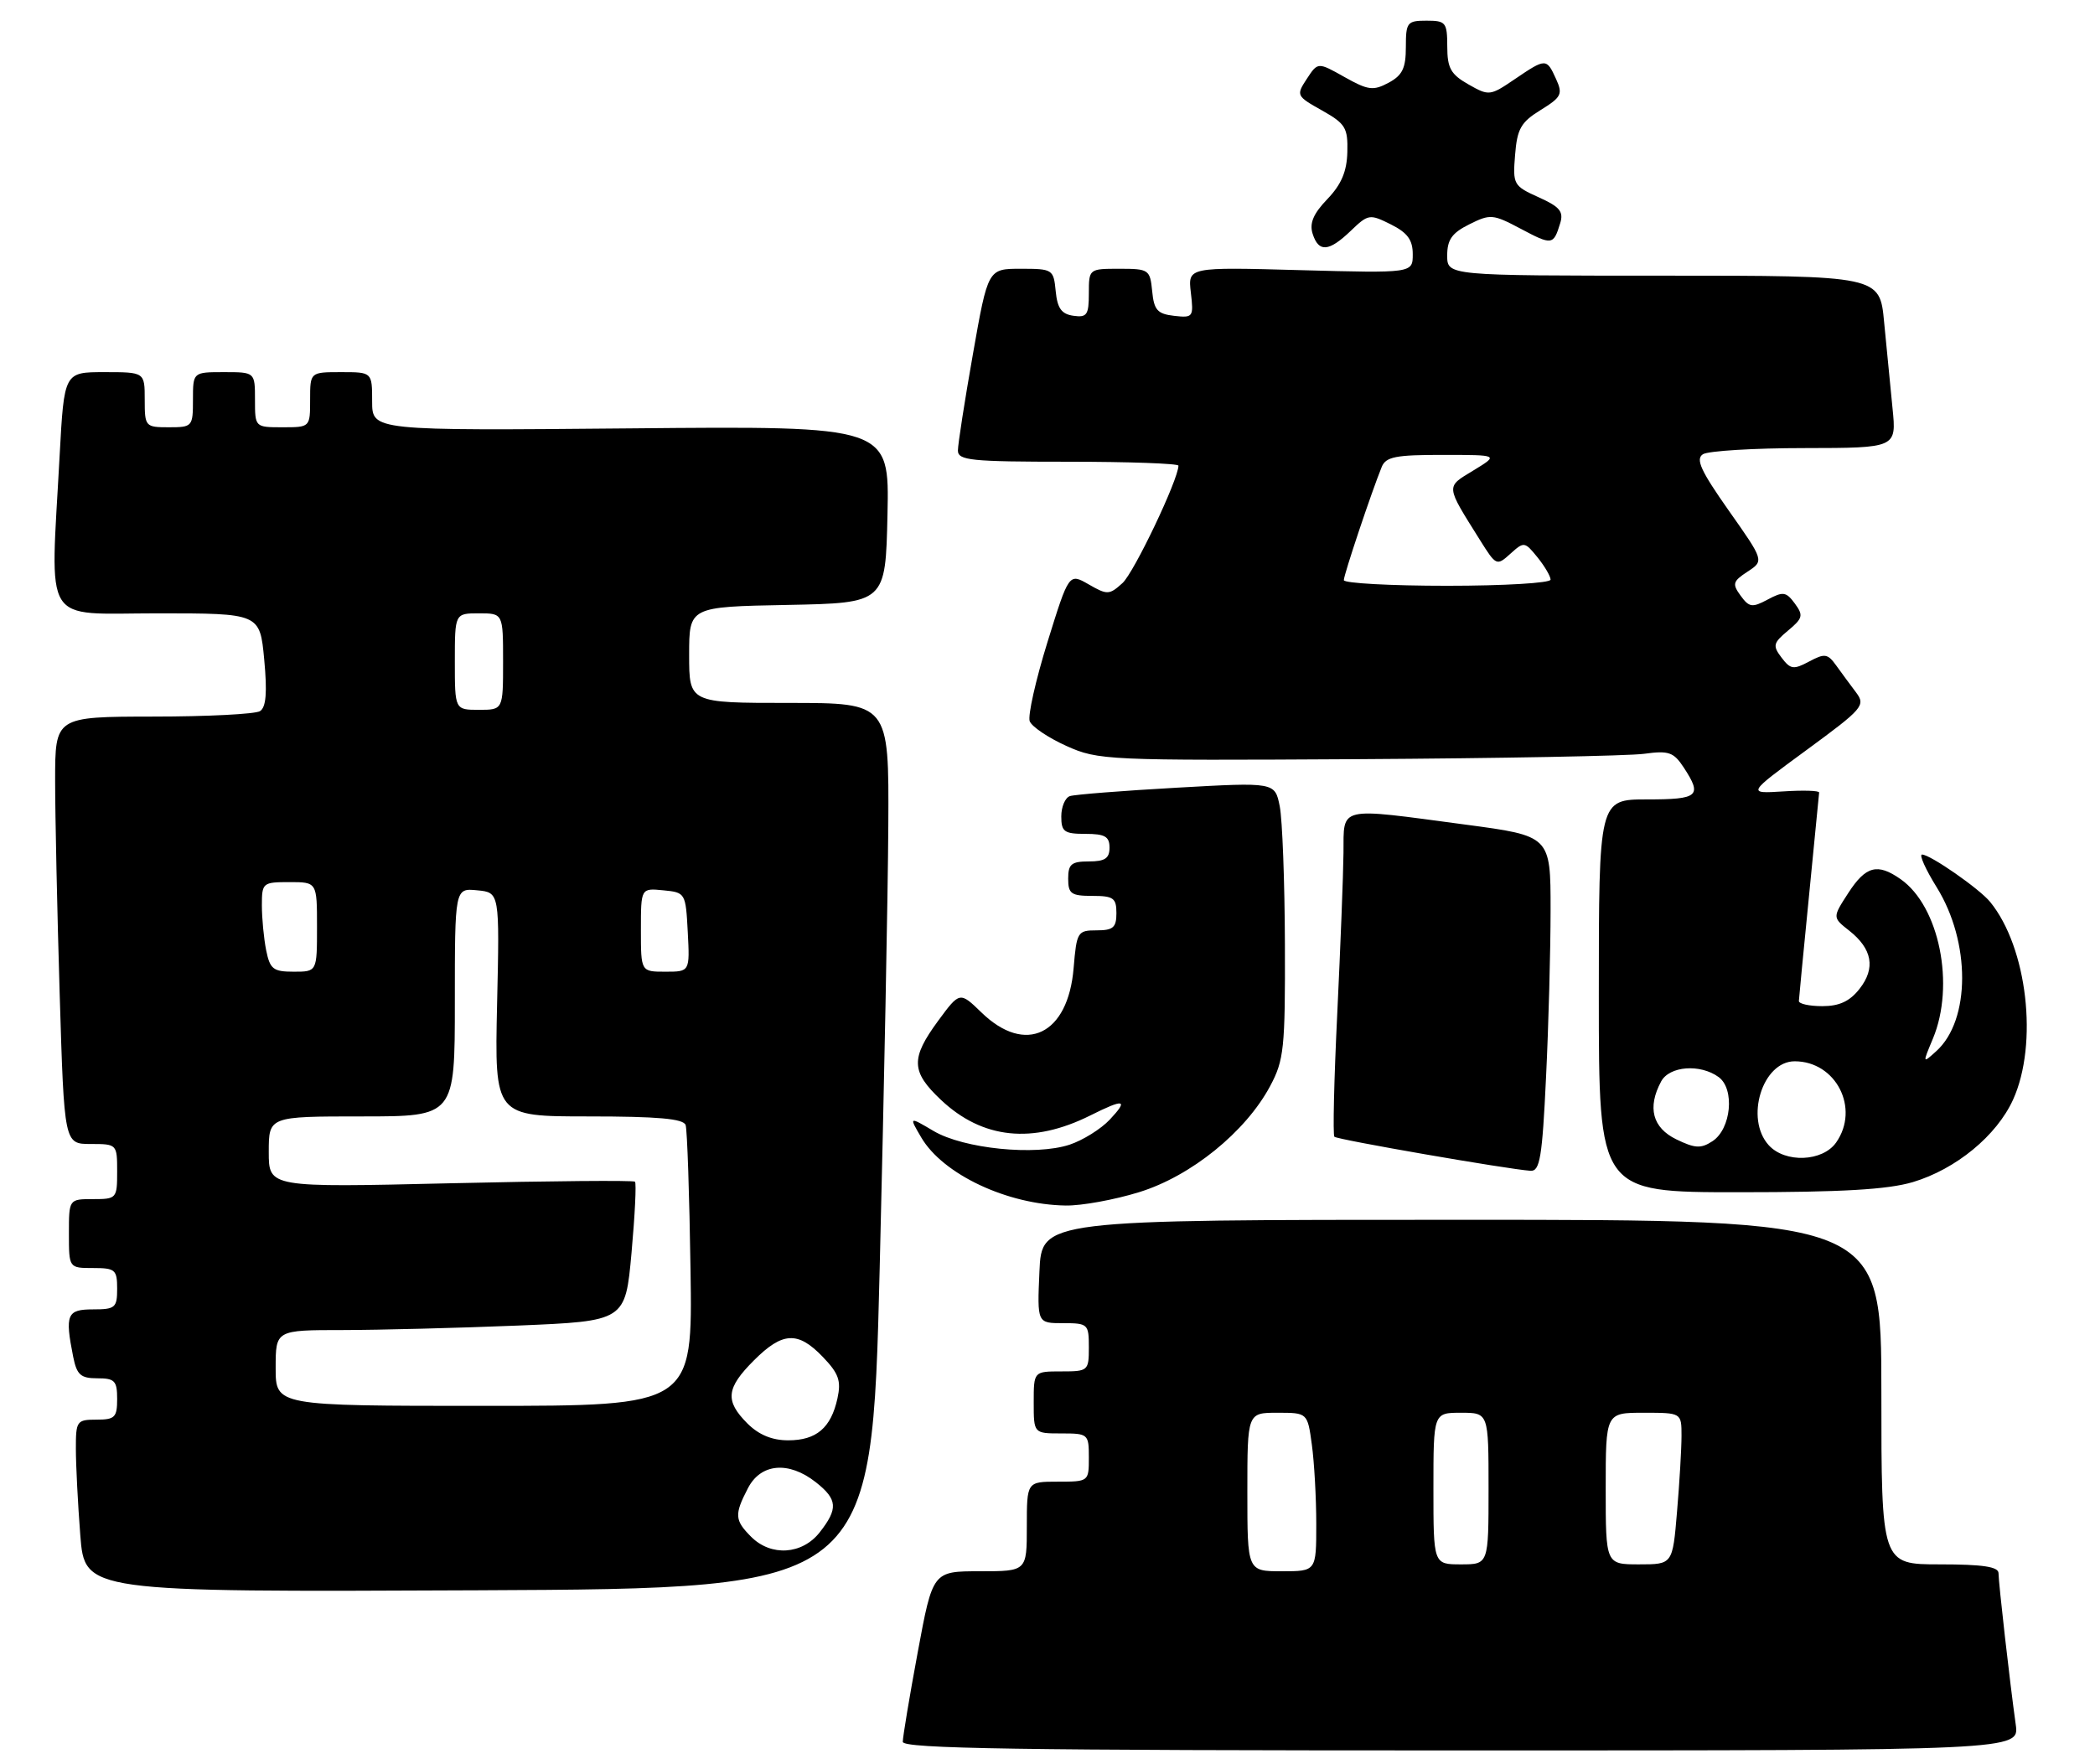 <?xml version="1.0" encoding="UTF-8" standalone="no"?>
<!DOCTYPE svg PUBLIC "-//W3C//DTD SVG 1.1//EN" "http://www.w3.org/Graphics/SVG/1.1/DTD/svg11.dtd" >
<svg xmlns="http://www.w3.org/2000/svg" xmlns:xlink="http://www.w3.org/1999/xlink" version="1.1" viewBox="0 0 304 256">
 <g >
 <path fill="currentColor"
d=" M 292.50 250.25 C 291.65 244.19 290.00 229.66 290.00 228.28 C 290.00 227.34 287.73 227.00 281.50 227.00 C 273.00 227.00 273.00 227.00 273.00 202.00 C 273.00 177.00 273.00 177.00 212.08 177.00 C 151.16 177.00 151.16 177.00 150.83 184.50 C 150.50 192.00 150.50 192.00 154.25 192.00 C 157.87 192.00 158.00 192.12 158.00 195.50 C 158.00 198.92 157.90 199.00 154.00 199.00 C 150.00 199.00 150.00 199.00 150.00 203.50 C 150.00 208.00 150.00 208.00 154.00 208.00 C 157.90 208.00 158.00 208.08 158.00 211.50 C 158.00 214.98 157.98 215.00 153.50 215.00 C 149.00 215.00 149.00 215.00 149.00 221.50 C 149.00 228.00 149.00 228.00 142.18 228.00 C 135.35 228.00 135.35 228.00 133.17 239.75 C 131.97 246.21 131.00 252.06 131.00 252.75 C 131.00 253.74 147.87 254.00 212.01 254.00 C 293.02 254.00 293.02 254.00 292.50 250.25 Z  M 127.65 184.00 C 128.28 158.43 128.85 129.51 128.90 119.75 C 129.00 102.00 129.00 102.00 114.50 102.00 C 100.00 102.00 100.00 102.00 100.00 95.03 C 100.00 88.05 100.00 88.05 114.25 87.78 C 128.50 87.50 128.50 87.50 128.78 74.66 C 129.06 61.81 129.06 61.81 91.53 62.16 C 54.00 62.50 54.00 62.50 54.00 58.25 C 54.00 54.00 54.00 54.00 49.50 54.00 C 45.00 54.00 45.00 54.00 45.00 58.00 C 45.00 62.00 45.00 62.00 41.00 62.00 C 37.00 62.00 37.00 62.00 37.00 58.00 C 37.00 54.00 37.00 54.00 32.50 54.00 C 28.00 54.00 28.00 54.00 28.00 58.00 C 28.00 61.90 27.92 62.00 24.50 62.00 C 21.08 62.00 21.00 61.90 21.00 58.00 C 21.00 54.00 21.00 54.00 15.15 54.00 C 9.31 54.00 9.31 54.00 8.65 66.16 C 7.31 91.23 5.92 89.00 22.86 89.00 C 37.71 89.00 37.71 89.00 38.34 95.70 C 38.79 100.50 38.61 102.63 37.73 103.19 C 37.05 103.62 30.09 103.98 22.25 103.98 C 8.00 104.00 8.00 104.00 8.00 113.25 C 8.00 118.34 8.30 132.29 8.66 144.25 C 9.32 166.00 9.32 166.00 13.16 166.00 C 16.97 166.00 17.00 166.03 17.00 170.00 C 17.00 173.90 16.92 174.00 13.50 174.00 C 10.00 174.00 10.00 174.00 10.00 179.00 C 10.00 184.00 10.00 184.00 13.50 184.00 C 16.72 184.00 17.00 184.24 17.00 187.00 C 17.00 189.76 16.72 190.00 13.50 190.00 C 9.71 190.00 9.40 190.74 10.62 196.88 C 11.15 199.51 11.71 200.00 14.12 200.00 C 16.65 200.00 17.00 200.36 17.00 203.00 C 17.00 205.67 16.67 206.00 14.00 206.00 C 11.14 206.00 11.00 206.19 11.01 210.25 C 11.01 212.59 11.30 218.22 11.65 222.76 C 12.30 231.02 12.30 231.02 69.40 230.76 C 126.50 230.50 126.50 230.50 127.65 184.00 Z  M 165.30 172.99 C 172.82 170.67 180.75 164.25 184.30 157.61 C 186.32 153.84 186.50 152.14 186.45 137.00 C 186.42 127.92 186.08 118.92 185.70 117.00 C 185.00 113.50 185.00 113.50 170.75 114.30 C 162.91 114.74 155.94 115.29 155.25 115.52 C 154.56 115.75 154.00 117.08 154.00 118.47 C 154.00 120.69 154.42 121.00 157.50 121.00 C 160.33 121.00 161.00 121.38 161.00 123.00 C 161.00 124.56 160.33 125.00 158.00 125.00 C 155.47 125.00 155.00 125.39 155.00 127.50 C 155.00 129.69 155.43 130.00 158.50 130.00 C 161.57 130.00 162.00 130.31 162.00 132.50 C 162.00 134.59 161.53 135.00 159.12 135.00 C 156.36 135.00 156.23 135.22 155.79 140.48 C 154.99 150.14 148.81 153.12 142.43 146.93 C 139.27 143.87 139.27 143.87 136.13 148.13 C 132.12 153.59 132.19 155.50 136.54 159.60 C 142.57 165.29 149.84 166.04 158.21 161.86 C 163.17 159.38 163.80 159.52 161.03 162.47 C 159.75 163.83 157.13 165.46 155.21 166.10 C 150.24 167.74 139.84 166.69 135.48 164.12 C 131.89 162.00 131.89 162.00 133.69 165.07 C 136.84 170.41 146.16 174.80 154.64 174.93 C 156.92 174.97 161.72 174.10 165.30 172.99 Z  M 277.57 171.53 C 283.82 169.66 289.73 164.80 292.11 159.57 C 295.79 151.45 294.18 137.49 288.79 130.88 C 287.24 128.97 280.09 124.00 278.90 124.00 C 278.45 124.00 279.41 126.14 281.03 128.75 C 285.97 136.71 285.95 148.02 280.98 152.52 C 278.96 154.35 278.96 154.34 280.48 150.71 C 283.72 142.94 281.41 131.50 275.79 127.57 C 272.43 125.21 270.74 125.66 268.20 129.58 C 265.90 133.13 265.90 133.13 268.33 135.04 C 271.69 137.69 272.19 140.49 269.83 143.49 C 268.41 145.30 266.90 146.00 264.43 146.00 C 262.54 146.00 261.01 145.66 261.03 145.25 C 261.05 144.84 261.71 137.97 262.50 130.00 C 263.29 122.03 263.95 115.28 263.97 115.00 C 263.99 114.72 261.64 114.65 258.75 114.84 C 253.50 115.17 253.50 115.17 262.16 108.82 C 270.34 102.82 270.74 102.36 269.33 100.48 C 268.51 99.39 267.21 97.63 266.45 96.57 C 265.21 94.84 264.78 94.78 262.52 95.99 C 260.25 97.20 259.82 97.14 258.52 95.43 C 257.20 93.69 257.29 93.31 259.46 91.50 C 261.61 89.71 261.71 89.30 260.44 87.57 C 259.18 85.86 258.74 85.80 256.50 87.00 C 254.26 88.20 253.82 88.14 252.58 86.44 C 251.33 84.73 251.44 84.35 253.58 82.95 C 255.99 81.37 255.99 81.37 250.85 74.08 C 246.79 68.31 246.01 66.61 247.11 65.91 C 247.87 65.43 254.51 65.02 261.85 65.02 C 275.20 65.00 275.20 65.00 274.62 59.25 C 274.30 56.09 273.75 50.46 273.40 46.75 C 272.77 40.00 272.77 40.00 241.38 40.00 C 210.00 40.00 210.00 40.00 210.00 37.07 C 210.00 34.78 210.69 33.80 213.21 32.55 C 216.25 31.03 216.64 31.06 220.66 33.19 C 225.21 35.61 225.42 35.58 226.39 32.41 C 226.92 30.70 226.35 30.01 223.26 28.62 C 219.62 26.98 219.50 26.77 219.85 22.48 C 220.15 18.70 220.69 17.73 223.55 15.97 C 226.59 14.09 226.80 13.66 225.79 11.45 C 224.42 8.43 224.31 8.43 219.80 11.49 C 216.21 13.93 216.06 13.94 213.07 12.24 C 210.52 10.79 210.01 9.88 210.01 6.75 C 210.00 3.25 209.80 3.00 207.00 3.00 C 204.19 3.00 204.00 3.24 204.00 6.83 C 204.00 9.90 203.50 10.93 201.49 12.01 C 199.27 13.20 198.52 13.10 195.10 11.18 C 191.23 9.00 191.23 9.00 189.63 11.44 C 188.06 13.83 188.11 13.94 191.82 16.02 C 195.23 17.94 195.60 18.53 195.51 22.06 C 195.44 24.89 194.64 26.77 192.61 28.89 C 190.58 31.00 189.99 32.39 190.47 33.91 C 191.34 36.66 192.82 36.55 196.01 33.49 C 198.54 31.06 198.75 31.03 201.82 32.56 C 204.24 33.77 205.00 34.81 205.00 36.89 C 205.00 39.64 205.00 39.64 188.69 39.20 C 172.37 38.75 172.37 38.75 172.80 42.45 C 173.22 46.02 173.13 46.14 170.37 45.83 C 167.95 45.55 167.45 44.99 167.19 42.25 C 166.88 39.12 166.71 39.00 162.44 39.00 C 158.02 39.00 158.00 39.01 158.00 42.57 C 158.00 45.70 157.72 46.10 155.75 45.82 C 154.03 45.57 153.43 44.74 153.19 42.25 C 152.88 39.08 152.75 39.00 148.12 39.00 C 143.36 39.00 143.36 39.00 141.18 51.37 C 139.98 58.17 139.00 64.47 139.00 65.37 C 139.00 66.81 140.87 67.00 155.00 67.00 C 163.80 67.00 171.00 67.26 171.00 67.57 C 171.00 69.56 164.55 83.10 162.88 84.61 C 160.97 86.34 160.67 86.35 157.98 84.80 C 155.11 83.15 155.11 83.15 151.99 93.19 C 150.28 98.71 149.12 103.87 149.42 104.66 C 149.73 105.45 152.12 107.06 154.74 108.24 C 159.36 110.32 160.60 110.37 197.00 110.16 C 217.62 110.04 236.33 109.69 238.58 109.38 C 242.16 108.89 242.86 109.14 244.33 111.38 C 247.04 115.52 246.49 116.00 239.00 116.00 C 232.00 116.00 232.00 116.00 232.00 144.50 C 232.00 173.00 232.00 173.00 252.32 173.00 C 267.30 173.00 273.93 172.61 277.57 171.53 Z  M 224.34 156.34 C 224.71 148.83 225.00 137.87 225.00 131.99 C 225.00 121.30 225.00 121.30 212.61 119.65 C 193.94 117.16 195.01 116.91 194.95 123.75 C 194.92 126.91 194.51 137.38 194.05 147.00 C 193.58 156.62 193.39 164.70 193.63 164.95 C 194.04 165.37 218.69 169.65 222.09 169.89 C 223.45 169.98 223.79 167.97 224.34 156.34 Z  M 181.00 216.50 C 181.00 205.00 181.00 205.00 185.36 205.00 C 189.73 205.00 189.73 205.00 190.36 209.64 C 190.71 212.19 191.00 217.37 191.00 221.14 C 191.00 228.00 191.00 228.00 186.00 228.00 C 181.00 228.00 181.00 228.00 181.00 216.50 Z  M 208.00 216.00 C 208.00 205.00 208.00 205.00 212.00 205.00 C 216.00 205.00 216.00 205.00 216.00 216.00 C 216.00 227.00 216.00 227.00 212.00 227.00 C 208.00 227.00 208.00 227.00 208.00 216.00 Z  M 233.00 216.00 C 233.00 205.00 233.00 205.00 238.50 205.00 C 244.00 205.00 244.00 205.00 244.00 208.35 C 244.00 210.19 243.71 215.14 243.35 219.35 C 242.71 227.00 242.71 227.00 237.85 227.00 C 233.00 227.00 233.00 227.00 233.00 216.00 Z  M 109.00 223.00 C 106.60 220.60 106.54 219.78 108.53 215.95 C 110.39 212.34 114.43 211.98 118.37 215.07 C 121.54 217.57 121.65 218.91 118.93 222.37 C 116.39 225.59 111.88 225.88 109.00 223.00 Z  M 108.45 206.55 C 105.17 203.26 105.36 201.44 109.40 197.40 C 113.56 193.24 115.79 193.13 119.41 196.91 C 121.71 199.31 122.08 200.36 121.52 202.92 C 120.58 207.20 118.47 209.00 114.38 209.00 C 112.03 209.00 110.12 208.21 108.45 206.55 Z  M 40.00 198.50 C 40.00 193.00 40.00 193.00 49.75 193.00 C 55.11 192.99 66.53 192.70 75.12 192.35 C 90.74 191.70 90.74 191.70 91.64 181.78 C 92.13 176.33 92.36 171.69 92.14 171.47 C 91.92 171.26 79.88 171.36 65.37 171.70 C 39.00 172.32 39.00 172.32 39.00 167.16 C 39.00 162.00 39.00 162.00 52.50 162.00 C 66.00 162.00 66.00 162.00 66.00 145.44 C 66.00 128.87 66.00 128.87 69.25 129.19 C 72.50 129.50 72.50 129.50 72.13 145.75 C 71.77 162.00 71.77 162.00 85.42 162.00 C 95.44 162.00 99.17 162.33 99.49 163.25 C 99.72 163.94 100.04 173.39 100.20 184.25 C 100.50 204.00 100.50 204.00 70.25 204.00 C 40.00 204.00 40.00 204.00 40.00 198.50 Z  M 38.62 137.88 C 38.28 136.16 38.00 133.23 38.00 131.38 C 38.00 128.10 38.12 128.00 42.00 128.00 C 46.00 128.00 46.00 128.00 46.00 134.50 C 46.00 141.00 46.00 141.00 42.62 141.00 C 39.64 141.00 39.18 140.63 38.62 137.88 Z  M 93.00 134.94 C 93.00 128.87 93.00 128.87 96.25 129.19 C 99.46 129.50 99.50 129.57 99.80 135.25 C 100.10 141.00 100.10 141.00 96.55 141.00 C 93.00 141.00 93.00 141.00 93.00 134.94 Z  M 66.00 96.00 C 66.00 89.00 66.00 89.00 69.50 89.00 C 73.00 89.00 73.00 89.00 73.00 96.00 C 73.00 103.00 73.00 103.00 69.50 103.00 C 66.00 103.00 66.00 103.00 66.00 96.00 Z  M 256.65 166.17 C 253.17 162.32 255.74 154.00 260.42 154.00 C 266.42 154.00 269.91 160.83 266.44 165.78 C 264.48 168.58 259.03 168.80 256.65 166.17 Z  M 243.25 165.33 C 239.79 163.65 239.01 160.71 241.04 156.93 C 242.24 154.68 246.71 154.34 249.39 156.29 C 251.76 158.03 251.21 163.81 248.50 165.59 C 246.82 166.69 245.98 166.65 243.25 165.33 Z  M 195.00 84.18 C 195.00 83.39 199.01 71.42 200.50 67.75 C 201.10 66.28 202.54 66.00 209.36 66.01 C 217.50 66.01 217.50 66.01 213.81 68.26 C 209.76 70.72 209.72 70.32 214.74 78.34 C 217.10 82.11 217.18 82.15 219.17 80.35 C 221.14 78.57 221.24 78.58 223.10 80.87 C 224.14 82.16 225.00 83.62 225.00 84.11 C 225.00 84.60 218.25 85.00 210.00 85.00 C 201.75 85.00 195.00 84.63 195.00 84.18 Z "/>
</g>
</svg>